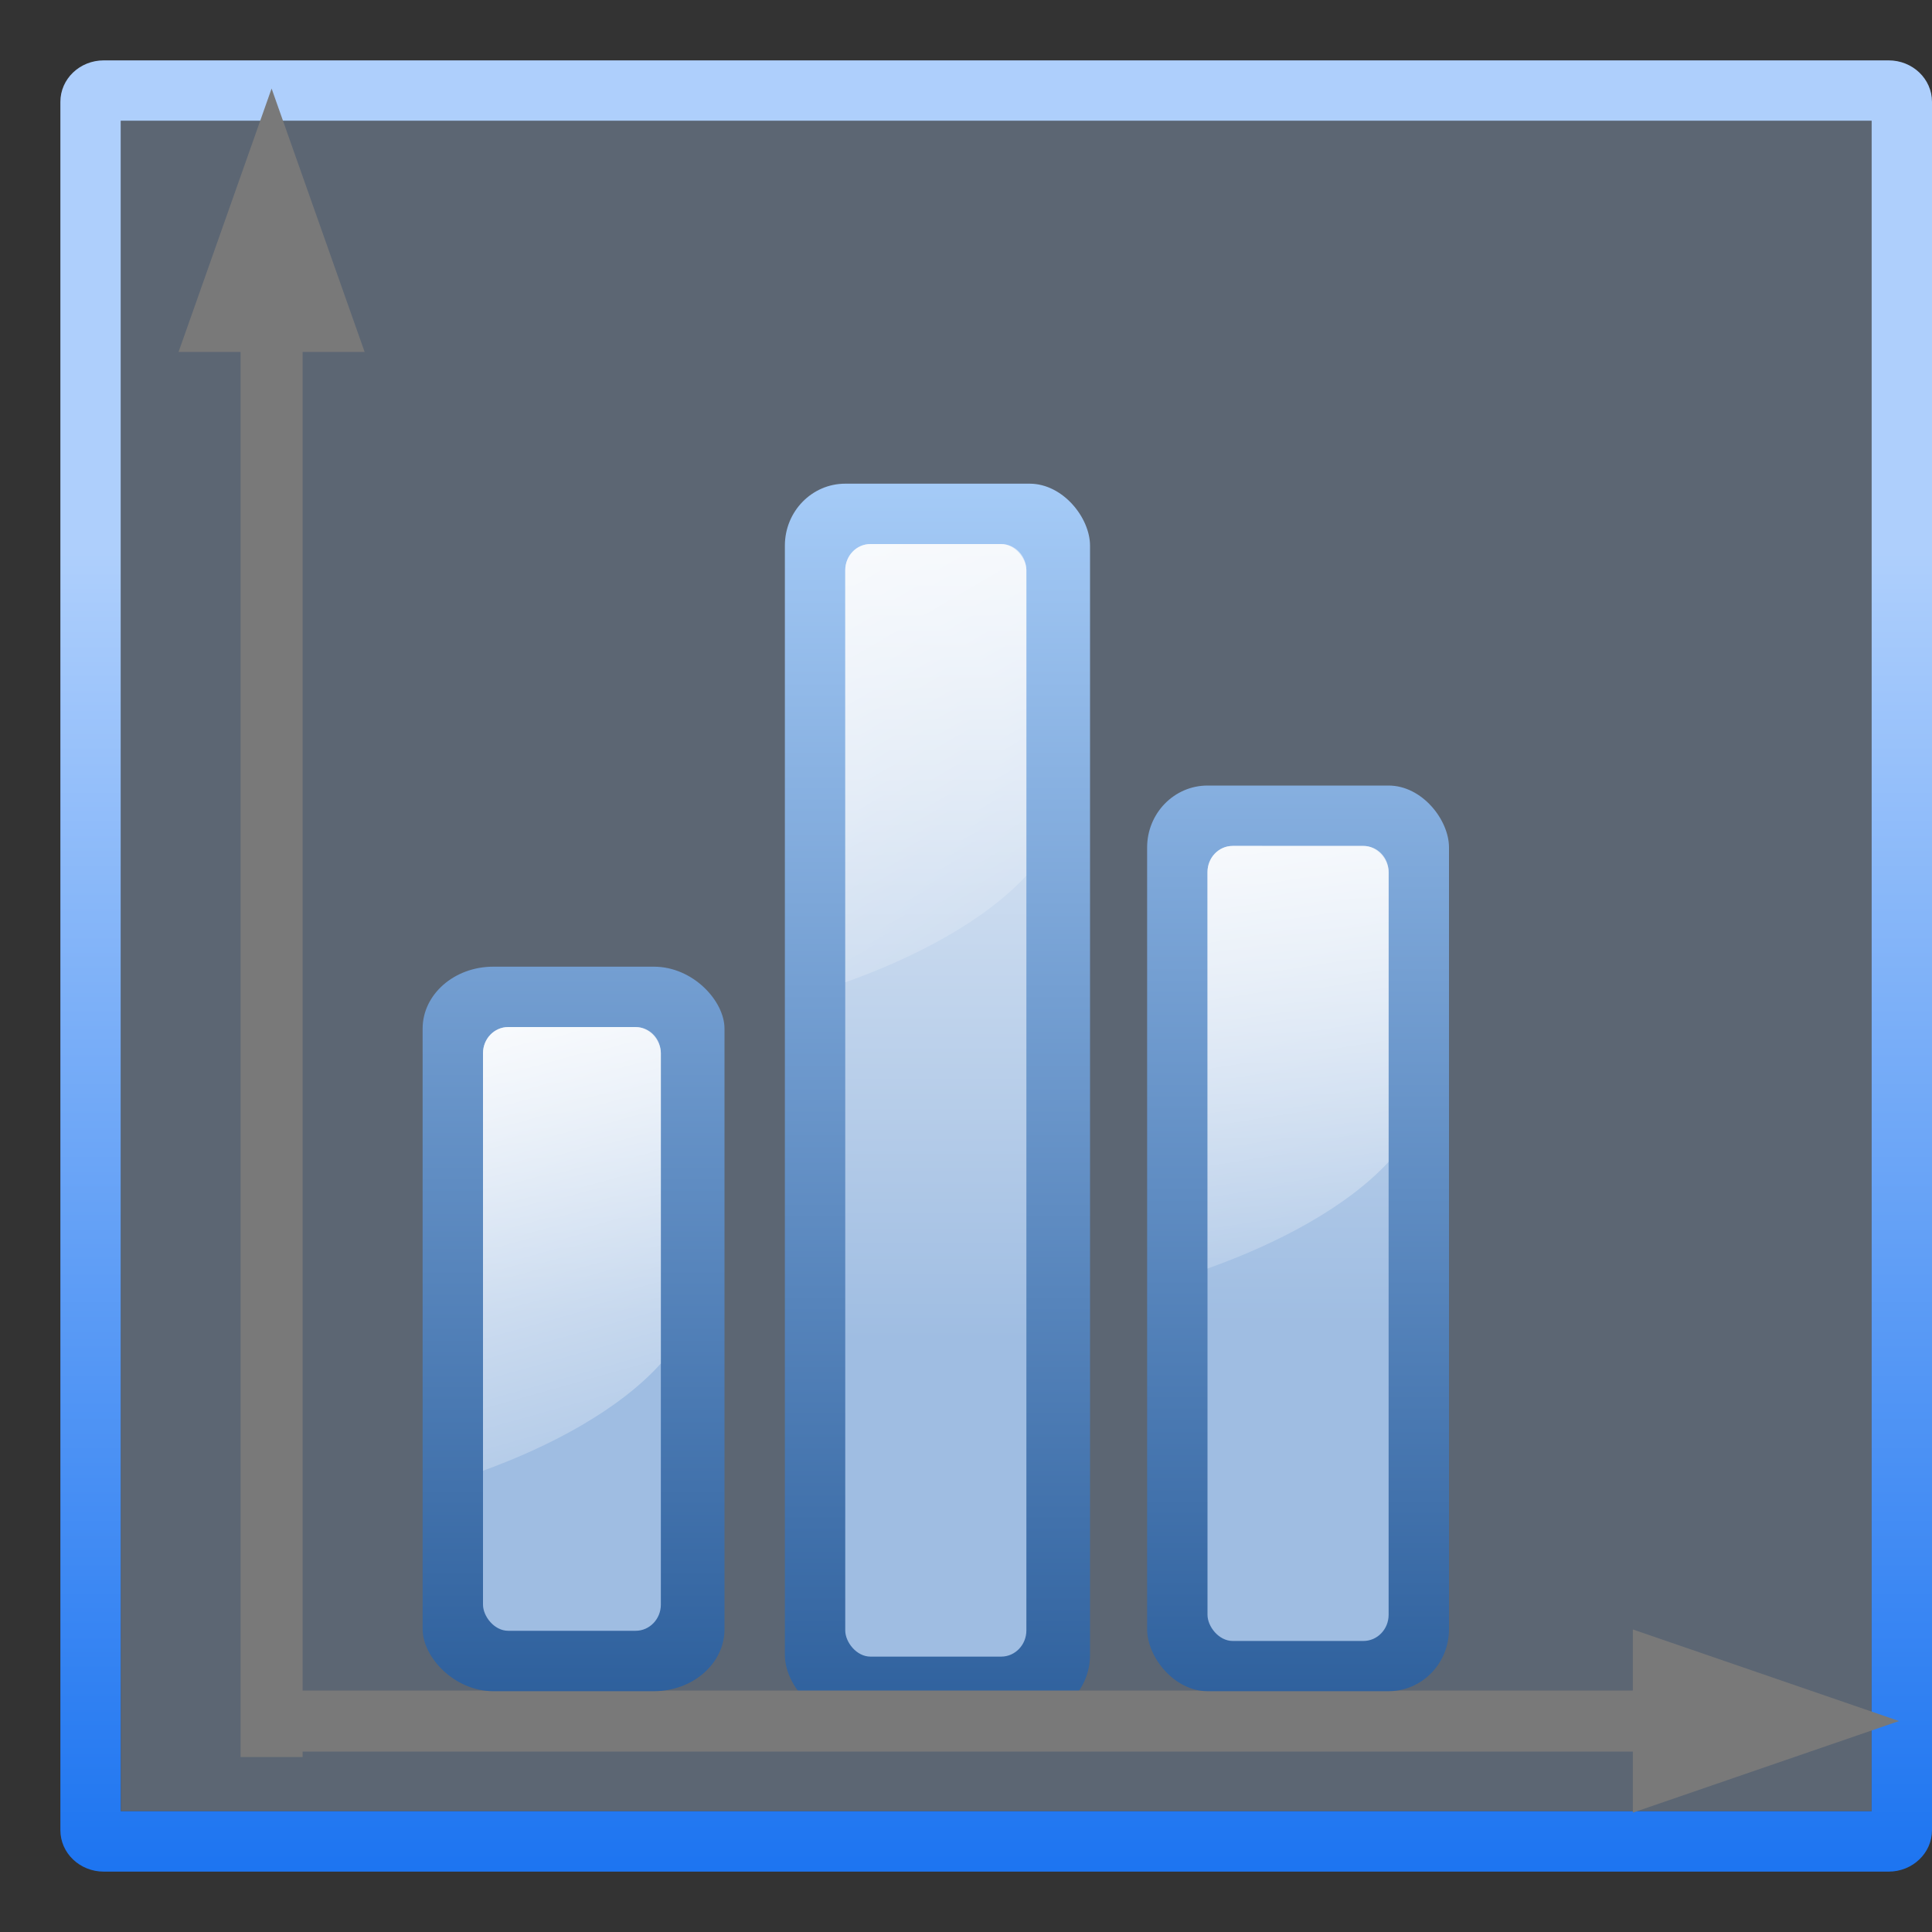 <svg height="128" width="128" xmlns="http://www.w3.org/2000/svg" xmlns:xlink="http://www.w3.org/1999/xlink"><rect width="100%" height="100%" fill="#333333" stroke="none"/><linearGradient id="a"><stop offset="0" stop-color="#fff"/><stop offset="1" stop-color="#fff" stop-opacity="0"/></linearGradient><linearGradient id="b" gradientUnits="userSpaceOnUse" x1="3.998" x2="47.999" y1="60" y2="60"><stop offset="0" stop-color="#245795"/><stop offset="1" stop-color="#afd4ff"/></linearGradient><linearGradient id="c"><stop offset="0" stop-color="#9fbde2"/><stop offset="1" stop-color="#fff"/></linearGradient><linearGradient id="d" gradientTransform="matrix(1.24 0 0 1.088 -9.207 -7.166)" gradientUnits="userSpaceOnUse" x1="35.804" x2="35.804" xlink:href="#b" y1="116.09" y2="28"/><linearGradient id="e" gradientTransform="matrix(.944 0 0 .981 .987 .791)" gradientUnits="userSpaceOnUse" x1="48" x2="47.999" xlink:href="#c" y1="88" y2="21.336"/><linearGradient id="f" gradientTransform="matrix(.944 0 0 .981 4.826 22.232)" gradientUnits="userSpaceOnUse" x1="28.784" x2="40" xlink:href="#a" y1="42.578" y2="84"/><linearGradient id="g" gradientTransform="matrix(1.24 0 0 1.088 15.01 -5.456)" gradientUnits="userSpaceOnUse" x1="35.804" x2="35.804" xlink:href="#b" y1="116.09" y2="28"/><linearGradient id="h" gradientTransform="matrix(.944 0 0 .981 25.204 2.502)" gradientUnits="userSpaceOnUse" x1="48" x2="47.999" xlink:href="#c" y1="88" y2="21.336"/><linearGradient id="i" gradientTransform="matrix(.969 0 0 .981 28.02 -10.09)" gradientUnits="userSpaceOnUse" x1="9.269" x2="40" xlink:href="#a" y1="30.772" y2="84"/><linearGradient id="j" gradientTransform="matrix(1.24 0 0 1.088 39.01 -6.493)" gradientUnits="userSpaceOnUse" x1="35.804" x2="35.804" xlink:href="#b" y1="116.09" y2="28"/><linearGradient id="k" gradientTransform="matrix(.944 0 0 .981 49.204 1.465)" gradientUnits="userSpaceOnUse" x1="48" x2="47.999" xlink:href="#c" y1="88" y2="21.336"/><linearGradient id="l" gradientTransform="matrix(.969 0 0 .981 52.02 8.873)" gradientUnits="userSpaceOnUse" x1="33.008" x2="40" xlink:href="#a" y1="39.886" y2="84"/><linearGradient id="m" gradientUnits="userSpaceOnUse" x1="42" x2="42" y1="136" y2="36.585"><stop offset="0" stop-color="#0968ef"/><stop offset="1" stop-color="#aecffc"/></linearGradient><path d="m8 8h116v112h-116z" fill="#a4c0e4" fill-opacity=".36"/><path d="m6.875 4c-1.586 0-2.875 1.222-2.875 2.75v114.5c0 1.528 1.289 2.75 2.875 2.75h118.25c1.586 0 2.875-1.222 2.875-2.75v-114.5c0-1.528-1.289-2.75-2.875-2.75zm1.125 4h116v112h-116z" fill="url(#m)"/><rect fill="url(#g)" height="81.71" rx="4" ry="4.103" width="20.217" x="52" y="32.045"/><rect fill="url(#h)" height="73.71" rx="1.669" ry="1.734" width="12" x="56" y="36.045"/><path d="m17.994 5.865 2.055 5.818 4.11 11.636h-4.11v93.09h-4.11v-93.09h-4.11l4.11-11.636z" fill="#797979"/><path d="m125.816 114.023-5.879 2.023-11.757 4.045v-4.045h-88.18v-4.045h88.18v-4.045l11.757 4.045z" fill="#797979"/><rect fill="url(#d)" height="48" rx="4.678" ry="4.103" width="20" x="28" y="64.045"/><rect fill="url(#e)" height="39.999" rx="1.669" ry="1.734" width="11.783" x="32" y="68.045"/><path d="m33.67 68.045c-.925 0-1.67.775-1.67 1.736v27.659c4.492-1.627 9.036-4.053 11.783-7.104v-20.554c0-.961-.743-1.736-1.668-1.736z" fill="url(#f)"/><path d="m57.668 36.045c-.925 0-1.668.774-1.668 1.734v27.303c4.58-1.627 9.199-4.04 12-7.07v-20.232c0-.961-.743-1.734-1.668-1.734z" fill="url(#i)"/><rect fill="url(#j)" height="60" rx="4" ry="4.103" width="20" x="76" y="52.045"/><rect fill="url(#k)" height="52.673" rx="1.669" ry="1.734" width="12" x="80" y="56.045"/><path d="m81.668 56.045c-.925 0-1.668.774-1.668 1.734v26.266c4.58-1.627 9.199-4.04 12-7.07v-19.195c0-.961-.743-1.734-1.668-1.734z" fill="url(#l)"/></svg>